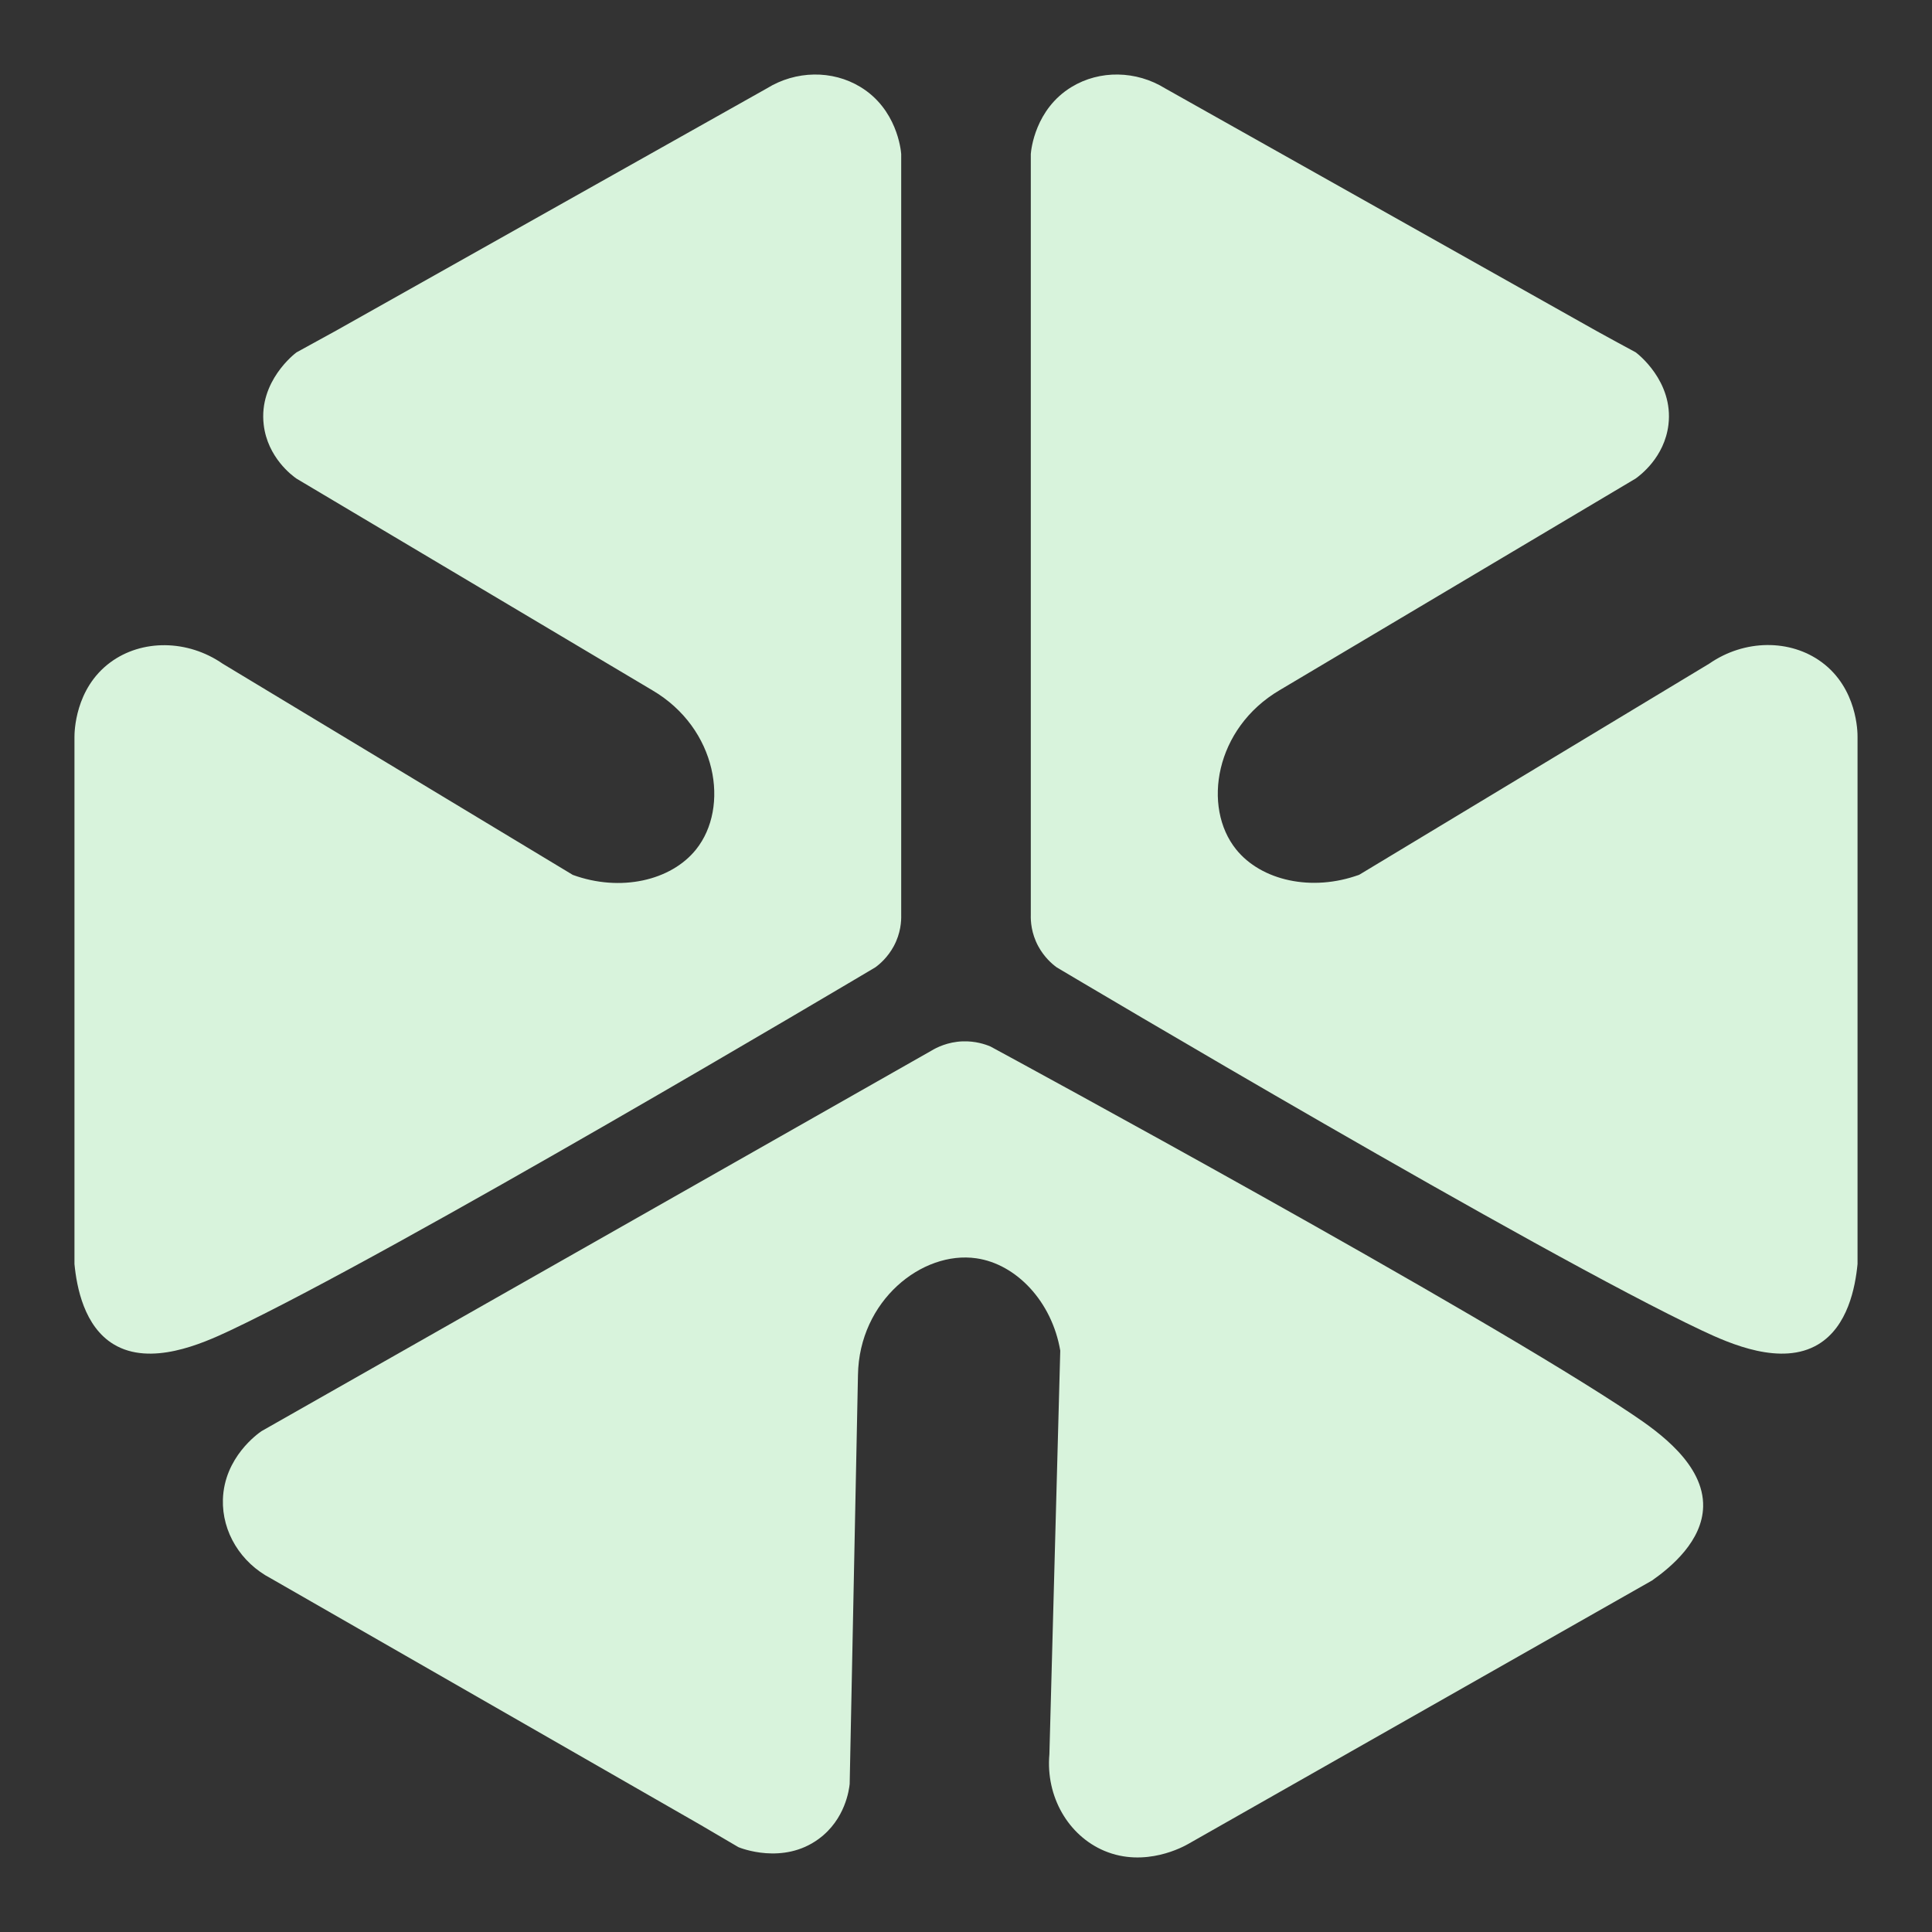 <?xml version="1.0" encoding="iso-8859-1"?>
<!-- Generator: Adobe Illustrator 25.1.0, SVG Export Plug-In . SVG Version: 6.00 Build 0)  -->
<svg version="1.1" id="Calque_1" xmlns="http://www.w3.org/2000/svg" xmlns:xlink="http://www.w3.org/1999/xlink" x="0px" y="0px"
	 viewBox="0 0 24 24" style="enable-background:new 0 0 24 24;" xml:space="preserve">
<rect x="0" y="0" width="24" height="24" fill="#333333" stroke="none"/>
<path style="fill:#D8F3DC;" d="M4.172,4.109l5.354-3.011c0.36-0.223,0.813-0.23,1.162-0.018c0.453,0.275,0.503,0.779,0.507,0.833
	c0,3.151,0,6.302,0,9.453c0.002,0.073-0.004,0.225-0.093,0.389c-0.074,0.136-0.171,0.22-0.229,0.262
	c-0.251,0.149-5.959,3.541-8.019,4.513c-0.346,0.163-0.984,0.445-1.441,0.17c-0.367-0.221-0.46-0.708-0.488-0.998
	c0-2.182,0-4.363,0-6.545C0.925,9.097,0.929,8.554,1.371,8.228c0.39-0.288,0.958-0.286,1.397,0.018
	c1.449,0.874,2.898,1.748,4.347,2.622c0.59,0.216,1.22,0.073,1.531-0.315c0.421-0.524,0.266-1.503-0.542-1.978
	C6.631,7.698,5.157,6.822,3.684,5.946C3.63,5.909,3.324,5.683,3.276,5.277c-0.065-0.541,0.388-0.886,0.408-0.9
	C3.846,4.288,4.009,4.199,4.172,4.109z"/>
<path style="fill:#D8F3DC;" d="M19.828,4.109l-5.354-3.011c-0.36-0.223-0.813-0.23-1.162-0.018
	c-0.453,0.275-0.503,0.779-0.507,0.833c0,3.151,0,6.302,0,9.453c-0.002,0.073,0.004,0.225,0.093,0.389
	c0.074,0.136,0.171,0.22,0.229,0.262c0.251,0.149,5.959,3.541,8.019,4.513c0.346,0.163,0.984,0.445,1.441,0.17
	c0.367-0.221,0.46-0.708,0.488-0.998c0-2.182,0-4.363,0-6.545c0.001-0.061-0.003-0.605-0.445-0.931
	c-0.39-0.288-0.958-0.286-1.397,0.018c-1.449,0.874-2.898,1.748-4.347,2.622c-0.59,0.216-1.22,0.073-1.531-0.315
	c-0.421-0.524-0.266-1.503,0.542-1.978c1.474-0.876,2.947-1.752,4.421-2.628c0.053-0.038,0.359-0.263,0.408-0.669
	c0.065-0.541-0.388-0.886-0.408-0.9C20.154,4.288,19.991,4.199,19.828,4.109z"/>
<path style="fill:#D8F3DC;" d="M8.694,22.665l-5.328-3.057c-0.376-0.196-0.609-0.577-0.597-0.981
	c0.016-0.524,0.435-0.818,0.48-0.849c2.774-1.575,5.547-3.151,8.321-4.726c0.063-0.038,0.2-0.109,0.389-0.116
	c0.157-0.005,0.279,0.036,0.345,0.064c0.257,0.139,6.097,3.307,7.983,4.576c0.317,0.213,0.884,0.616,0.87,1.142
	c-0.011,0.423-0.393,0.746-0.634,0.915c-1.921,1.091-3.841,2.182-5.762,3.273c-0.054,0.031-0.534,0.3-1.042,0.086
	c-0.448-0.189-0.73-0.674-0.683-1.2c0.045-1.671,0.09-3.343,0.135-5.014c-0.104-0.61-0.546-1.076-1.043-1.147
	c-0.672-0.097-1.456,0.525-1.47,1.451c-0.034,1.693-0.069,3.387-0.103,5.08c-0.007,0.064-0.052,0.438-0.385,0.682
	c-0.443,0.326-0.974,0.112-0.997,0.102C9.014,22.853,8.854,22.759,8.694,22.665z"/>
</svg>
